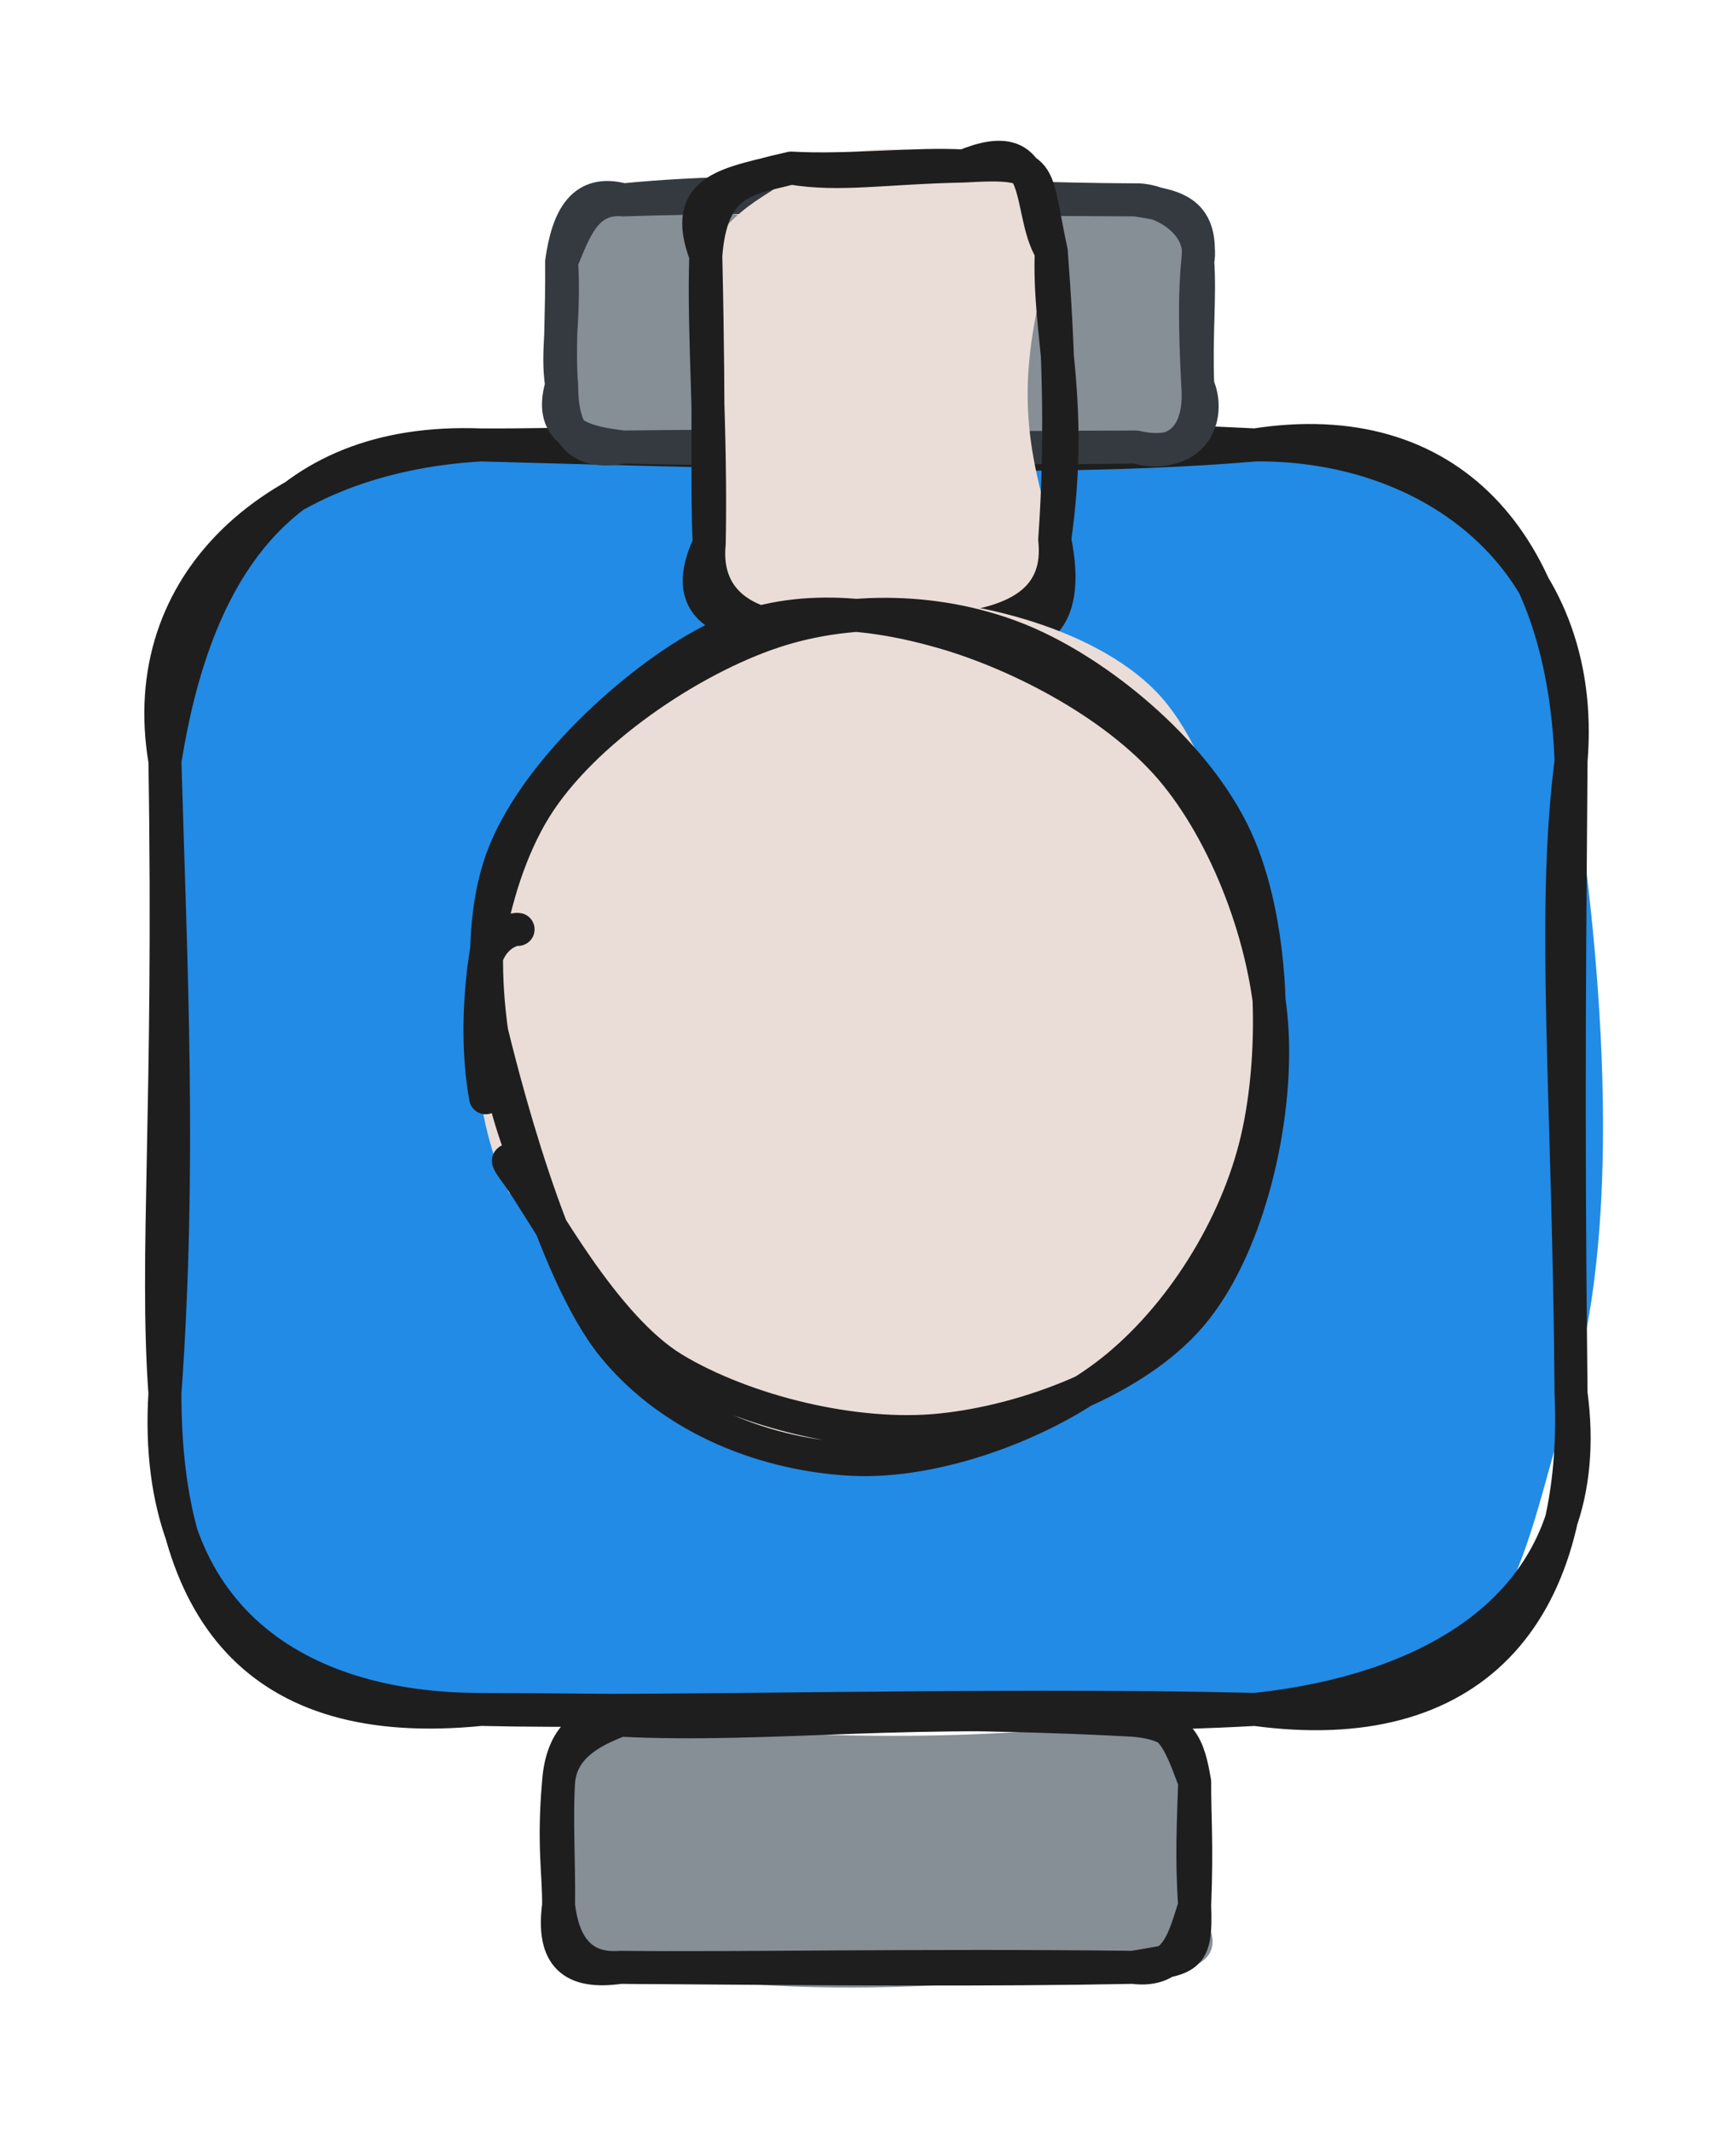 <svg version="1.1" xmlns="http://www.w3.org/2000/svg" viewBox="0 0 105.262 129.237" width="105.262" height="129.237">
  <!-- svg-source:excalidraw -->
  
  <defs>
    <style class="style-fonts">
      @font-face {
        font-family: "Virgil";
        src: url("https://excalidraw.com/Virgil.woff2");
      }
      @font-face {
        font-family: "Cascadia";
        src: url("https://excalidraw.com/Cascadia.woff2");
      }
      @font-face {
        font-family: "Assistant";
        src: url("https://excalidraw.com/Assistant-Regular.woff2");
      }
    </style>
    
  </defs>
  <g stroke-linecap="round" transform="translate(10 26.967) rotate(0 42.631 38.322)"><path d="M19.16 0 C32.7 -0.42, 47.59 1.08, 66.1 0 C80.34 2.18, 86 9.94, 85.26 19.16 C87.02 30.19, 88.56 46.62, 85.26 57.48 C81.77 68.68, 82.04 76.7, 66.1 76.64 C49.46 76.77, 31.44 78.54, 19.16 76.64 C6.9 79.52, -1.45 67.54, 0 57.48 C3.27 43.84, -0.07 35.07, 0 19.16 C0.19 6.37, 7.6 -0.65, 19.16 0" stroke="none" stroke-width="0" fill="#228be6"></path><path d="M19.16 0 C38.33 0.53, 54.56 1, 66.1 0 M19.16 0 C30.85 0.05, 42.26 -1.17, 66.1 0 M66.1 0 C77.77 -1.82, 84.76 5.73, 85.26 19.16 M66.1 0 C76.71 -0.11, 86.28 6.84, 85.26 19.16 M85.26 19.16 C84.06 28.63, 85.12 39.12, 85.26 57.48 M85.26 19.16 C85.2 28.92, 85.05 39.21, 85.26 57.48 M85.26 57.48 C86.9 69.67, 77.62 75.41, 66.1 76.64 M85.26 57.48 C85.83 71.1, 79.14 78.41, 66.1 76.64 M66.1 76.64 C50.04 76.24, 29.82 76.89, 19.16 76.64 M66.1 76.64 C54.21 77.29, 43.36 76.76, 19.16 76.64 M19.16 76.64 C8.09 76.65, -0.84 71.11, 0 57.48 M19.16 76.64 C5.48 78.01, -0.01 70.64, 0 57.48 M0 57.48 C0.98 43.81, 0.36 31.72, 0 19.16 M0 57.48 C-0.6 49.16, 0.34 40.32, 0 19.16 M0 19.16 C-1.84 8.3, 6.72 0.71, 19.16 0 M0 19.16 C1.8 7.89, 6.78 -0.47, 19.16 0" stroke="#1e1e1e" stroke-width="2" fill="none"></path></g><g stroke-linecap="round" transform="translate(33.869 104.261) rotate(0 19.283 7.488)"><path d="M3.74 0 C11.14 0.85, 23.72 1.62, 34.82 0 C37.85 2.57, 39.17 0.21, 38.57 3.74 C39.59 6.76, 37.68 7.89, 38.57 11.23 C40.85 13.77, 39.51 15.78, 34.82 14.98 C25.46 16.12, 14.43 17.04, 3.74 14.98 C0.2 13.02, 0.85 11.9, 0 11.23 C-0.22 9.84, -0.02 6.77, 0 3.74 C0.88 0.78, 1.46 1.04, 3.74 0" stroke="none" stroke-width="0" fill="#868e96"></path><path d="M3.74 0 C13.01 0.46, 21.86 -0.93, 34.82 0 M3.74 0 C14.74 -0.5, 25.68 -0.5, 34.82 0 M34.82 0 C37.07 -0.33, 37.63 1.2, 38.57 3.74 M34.82 0 C37.83 0.23, 38.2 1.61, 38.57 3.74 M38.57 3.74 C38.49 6.1, 38.37 8.53, 38.57 11.23 M38.57 3.74 C38.56 5.75, 38.72 7.49, 38.57 11.23 M38.57 11.23 C37.94 13.11, 37.56 15.34, 34.82 14.98 M38.57 11.23 C38.7 14.61, 38.15 14.39, 34.82 14.98 M34.82 14.98 C22.06 14.82, 10.1 15.07, 3.74 14.98 M34.82 14.98 C25.98 15.15, 16.84 15.08, 3.74 14.98 M3.74 14.98 C0.83 15.4, -0.4 14.32, 0 11.23 M3.74 14.98 C1.24 15.17, 0.26 13.47, 0 11.23 M0 11.23 C0.03 9.38, -0.34 7.56, 0 3.74 M0 11.23 C0.03 8.41, -0.14 6.09, 0 3.74 M0 3.74 C0.17 1.6, 2.03 0.65, 3.74 0 M0 3.74 C0.2 1.01, 1.63 -0.19, 3.74 0" stroke="#1e1e1e" stroke-width="2" fill="none"></path></g><g stroke-linecap="round" transform="translate(34.055 12.114) rotate(0 19.283 7.488)"><path d="M3.74 0 C13.79 1.45, 22.26 2.44, 34.82 0 C37.93 -1.04, 38.71 2.72, 38.57 3.74 C37.72 5.28, 39.52 7.68, 38.57 11.23 C40.76 14.54, 38.21 15.99, 34.82 14.98 C26.01 17.24, 15.41 13.2, 3.74 14.98 C2.1 13.15, -0.05 15.74, 0 11.23 C0.07 9.17, 0.34 6.93, 0 3.74 C0.22 2.29, -0.99 -0.75, 3.74 0" stroke="none" stroke-width="0" fill="#868e96"></path><path d="M3.74 0 C13.38 -0.97, 24.62 -0.04, 34.82 0 M3.74 0 C13.77 -0.32, 24.23 -0.02, 34.82 0 M34.82 0 C36.38 -0.05, 39.01 1.44, 38.57 3.74 M34.82 0 C36.95 0.37, 38.91 0.49, 38.57 3.74 M38.57 3.74 C38.39 5.54, 38.39 7.67, 38.57 11.23 M38.57 3.74 C38.72 5.94, 38.45 8.14, 38.57 11.23 M38.57 11.23 C38.81 14.09, 37.44 15.74, 34.82 14.98 M38.57 11.23 C39.4 13.14, 38.35 15.8, 34.82 14.98 M34.82 14.98 C26.27 15.12, 18.69 14.8, 3.74 14.98 M34.82 14.98 C23.87 15, 11.86 15.21, 3.74 14.98 M3.74 14.98 C0.85 15.57, 0 13.9, 0 11.23 M3.74 14.98 C1.51 14.71, -0.9 14.24, 0 11.23 M0 11.23 C-0.33 9.12, 0.2 7.35, 0 3.74 M0 11.23 C-0.17 9.29, 0.03 7.05, 0 3.74 M0 3.74 C0.78 1.9, 1.42 -0.2, 3.74 0 M0 3.74 C0.38 1.06, 1.3 -0.67, 3.74 0" stroke="#343a40" stroke-width="2" fill="none"></path></g><g stroke-linecap="round" transform="translate(39.397 13.626) rotate(269.316 13.975 10.473)"><path d="M5.24 0 C11.67 2.91, 17.55 -1.44, 22.71 0 C26.4 2.04, 26.59 5.32, 27.95 5.24 C29.42 9.18, 29.35 13.66, 27.95 15.71 C29.18 20.6, 26.04 22.36, 22.71 20.95 C15.43 18.82, 11.7 18.98, 5.24 20.95 C1.67 23.73, -0.89 18.65, 0 15.71 C0.63 11.33, 0.15 8.38, 0 5.24 C-3.1 0.71, 4.83 -3.32, 5.24 0" stroke="none" stroke-width="0" fill="#eaddd7"></path><path d="M5.24 0 C12.35 0.22, 18.02 -0.22, 22.71 0 M5.24 0 C8.69 -0.13, 11.76 0.12, 22.71 0 M22.71 0 C27.09 0.39, 27.31 2.38, 27.95 5.24 M22.71 0 C26.88 -1.52, 27.03 1.44, 27.95 5.24 M27.95 5.24 C27.42 8.18, 27.91 10.86, 27.95 15.71 M27.95 5.24 C27.71 8.64, 28.16 12.87, 27.95 15.71 M27.95 15.71 C28.18 20.73, 27.65 19.93, 22.71 20.95 M27.95 15.71 C30.01 20.84, 25.26 19.44, 22.71 20.95 M22.71 20.95 C17.56 20.69, 13.69 22.24, 5.24 20.95 M22.71 20.95 C16.87 21.32, 11.41 21.46, 5.24 20.95 M5.24 20.95 C1.74 21.28, 0.46 18.74, 0 15.71 M5.24 20.95 C-0.04 21.98, -1.49 19.51, 0 15.71 M0 15.71 C0.67 12.1, -0.08 10.46, 0 5.24 M0 15.71 C0.18 13.63, 0.51 11.52, 0 5.24 M0 5.24 C0.34 1.34, 2.41 -0.32, 5.24 0 M0 5.24 C0.1 0.4, 1.5 -1.83, 5.24 0" stroke="#1e1e1e" stroke-width="2" fill="none"></path></g><g stroke-linecap="round" transform="translate(27.939 38.74) rotate(269.316 25.43 23.859)"><path d="M15.92 1.28 C20.36 -0.89, 27.03 -1.28, 32.29 0.2 C37.55 1.68, 44.45 5.69, 47.48 10.16 C50.51 14.63, 51.43 21.97, 50.47 27.04 C49.5 32.12, 45.55 37.12, 41.71 40.59 C37.86 44.06, 32.65 47.38, 27.41 47.87 C22.16 48.36, 14.59 46.64, 10.23 43.52 C5.87 40.39, 2.49 34.18, 1.24 29.11 C-0.02 24.04, -0.19 17.81, 2.71 13.1 C5.61 8.39, 15.51 2.96, 18.63 0.87 C21.74 -1.21, 21.38 0.17, 21.38 0.6 M32.05 0.84 C36.93 1.49, 41.5 5.29, 44.78 9.14 C48.05 13, 51.51 18.7, 51.7 23.98 C51.89 29.26, 49.92 37.03, 45.92 40.83 C41.91 44.64, 33.08 46.25, 27.66 46.81 C22.24 47.37, 17.59 46.69, 13.4 44.19 C9.22 41.69, 4.4 36.59, 2.56 31.83 C0.71 27.07, 0.52 20.37, 2.31 15.64 C4.1 10.91, 8.47 5.94, 13.29 3.45 C18.11 0.96, 28.18 1.22, 31.24 0.71 C34.3 0.19, 32.05 -0.08, 31.67 0.36" stroke="none" stroke-width="0" fill="#eaddd7"></path><path d="M21.78 -0.11 C26.98 -1, 34.58 0.13, 39.25 3.09 C43.92 6.05, 48.2 12.64, 49.8 17.65 C51.41 22.66, 51.03 28.52, 48.89 33.17 C46.75 37.82, 42 43.32, 36.97 45.56 C31.94 47.81, 24.07 47.95, 18.7 46.63 C13.33 45.31, 7.96 41.79, 4.77 37.66 C1.59 33.54, -0.71 26.91, -0.4 21.88 C-0.09 16.84, 2.03 11.09, 6.62 7.44 C11.21 3.79, 22.92 0.91, 27.14 0 C31.37 -0.91, 32.04 1.68, 31.96 1.98 M17.87 2.28 C22.82 0.29, 30.93 -0.91, 36.16 1.02 C41.4 2.95, 47.04 9.35, 49.29 13.84 C51.54 18.33, 51.07 23.27, 49.66 27.96 C48.25 32.65, 45.02 38.7, 40.85 41.98 C36.68 45.27, 30.11 47.56, 24.64 47.64 C19.18 47.73, 11.96 45.89, 8.08 42.5 C4.19 39.1, 1.79 32.49, 1.32 27.26 C0.84 22.03, 2.59 15.36, 5.21 11.11 C7.84 6.87, 15.06 3.21, 17.07 1.77 C19.08 0.33, 17.03 2.16, 17.26 2.47" stroke="#1e1e1e" stroke-width="2" fill="none"></path></g></svg>